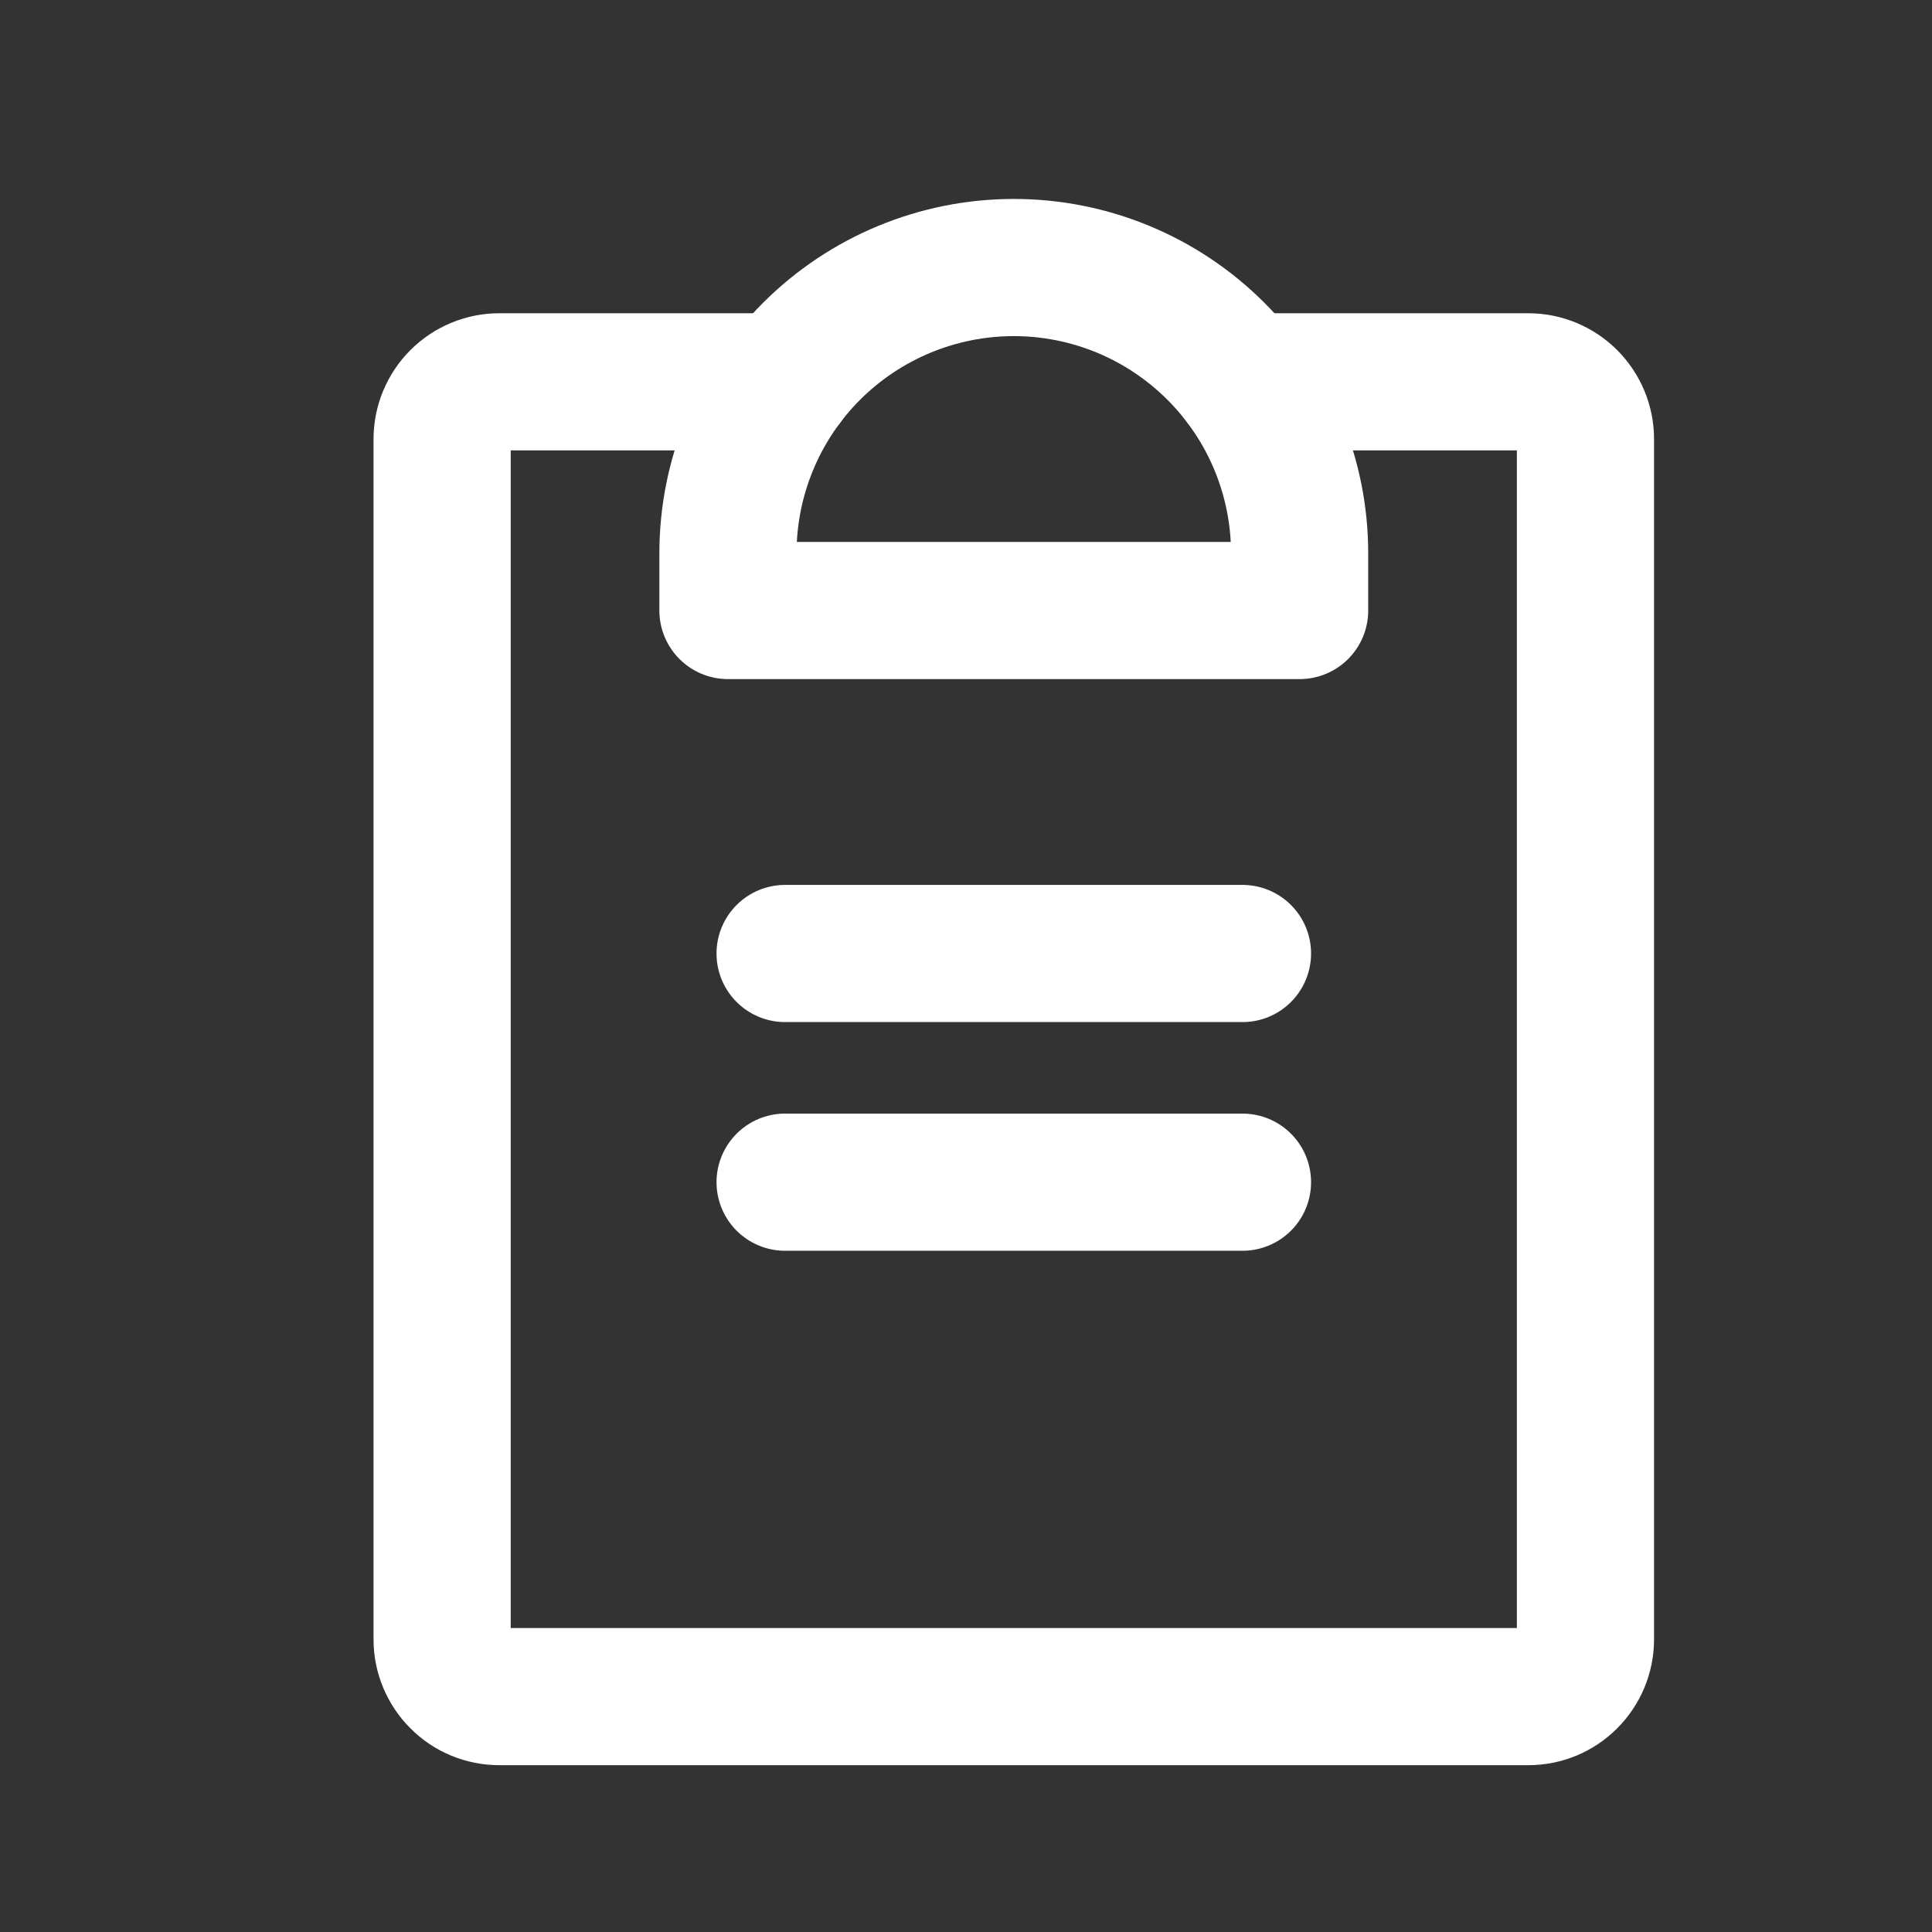 <svg width="19" height="19" viewBox="0 0 19 19" fill="none" xmlns="http://www.w3.org/2000/svg">
<rect x="0" y="0" width="19" height="19" fill="#333333" stroke="none"/>
<path d="M7.721 11.626H12.219" stroke="white" stroke-width="1.349" stroke-linecap="round" stroke-linejoin="round"/>
<path d="M7.721 9.377H12.219" stroke="white" stroke-width="1.349" stroke-linecap="round" stroke-linejoin="round"/>
<path d="M12.219 3.755H15.03C15.179 3.755 15.322 3.815 15.427 3.92C15.532 4.025 15.592 4.168 15.592 4.318V16.123C15.592 16.272 15.532 16.415 15.427 16.52C15.322 16.626 15.179 16.685 15.03 16.685H4.911C4.761 16.685 4.618 16.626 4.513 16.52C4.408 16.415 4.348 16.272 4.348 16.123V4.318C4.348 4.168 4.408 4.025 4.513 3.92C4.618 3.815 4.761 3.755 4.911 3.755H7.721" stroke="white" stroke-width="1.349" stroke-linecap="round" stroke-linejoin="round"/>
<path d="M7.159 6.004V5.442C7.159 4.696 7.455 3.981 7.982 3.454C8.51 2.927 9.225 2.631 9.97 2.631C10.716 2.631 11.43 2.927 11.957 3.454C12.485 3.981 12.781 4.696 12.781 5.442V6.004H7.159Z" stroke="white" stroke-width="1.349" stroke-linecap="round" stroke-linejoin="round"/>
</svg>
